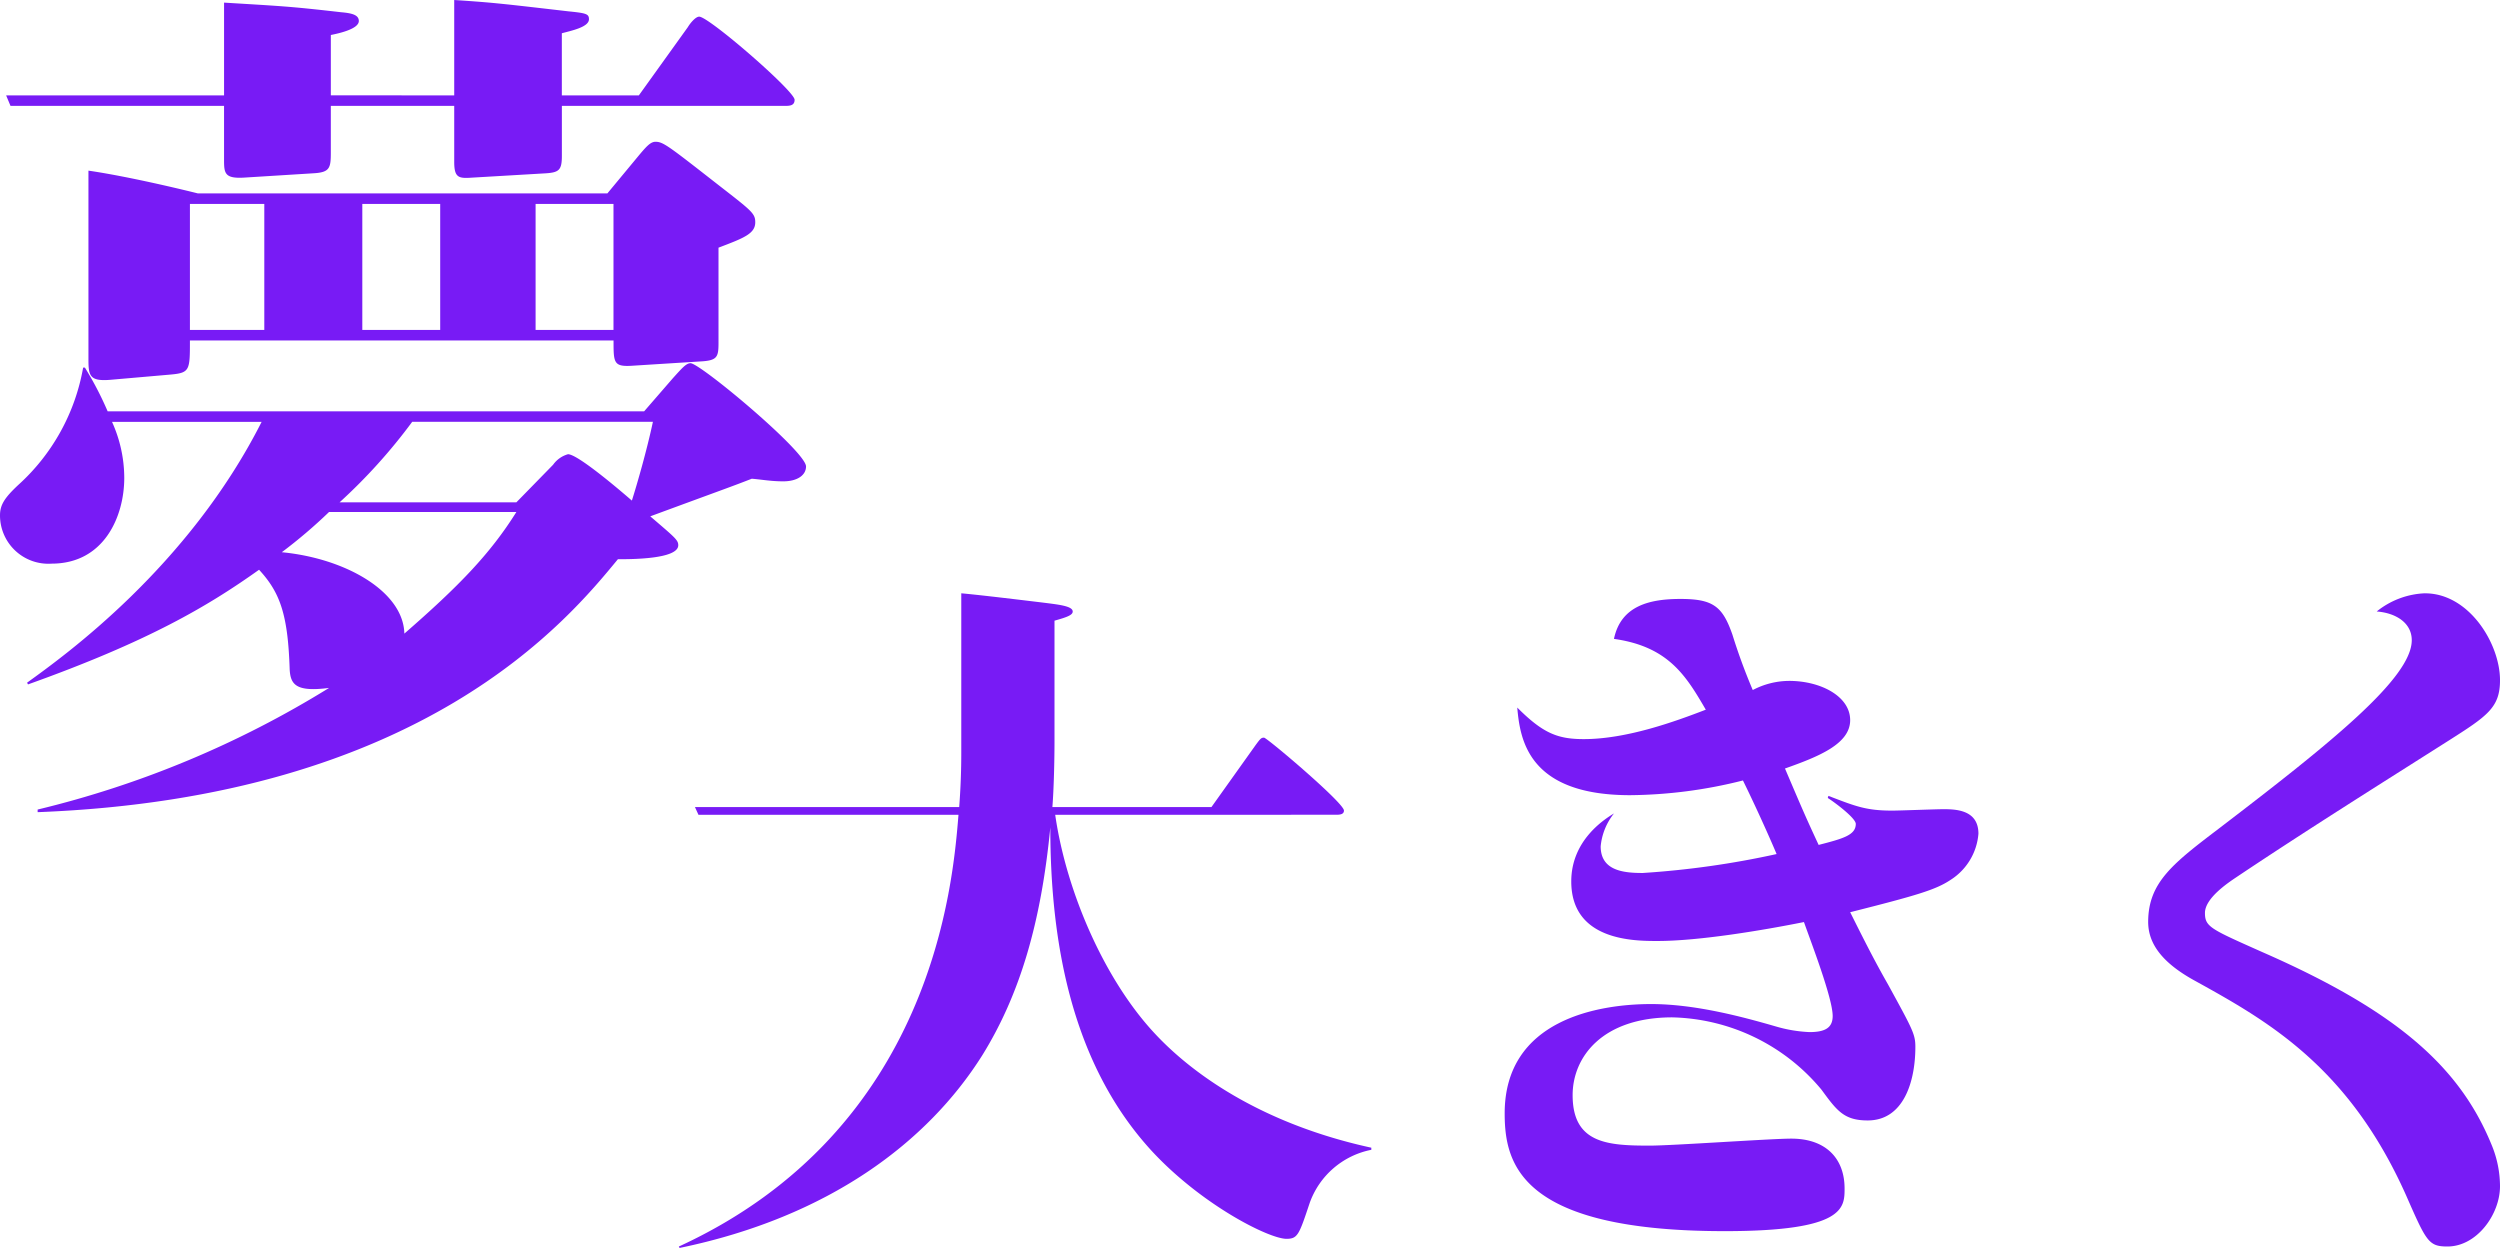 <svg xmlns="http://www.w3.org/2000/svg" xmlns:xlink="http://www.w3.org/1999/xlink" width="273.364" height="136.457" viewBox="0 0 273.364 136.457">
  <defs>
    <clipPath id="clip-path">
      <rect id="長方形_1008" data-name="長方形 1008" width="273.364" height="136.457" fill="none"/>
    </clipPath>
  </defs>
  <g id="グループ_2172" data-name="グループ 2172" clip-path="url(#clip-path)">
    <path id="パス_469" data-name="パス 469" d="M4.115,88.521a109.034,109.034,0,0,0,31.866-13.3c-3.636.475-4.211-.384-4.306-2.012-.191-6.03-1.052-8.421-3.348-10.91-5.646,4.022-12.155,7.849-25.266,12.539l-.1-.191c4.115-2.968,17.608-12.634,25.648-28.52H12.248a14.915,14.915,0,0,1,1.34,6.125c0,4.211-2.2,9.38-7.942,9.38A5.289,5.289,0,0,1,0,56.364c0-1.147.479-1.915,2.01-3.348A22.522,22.522,0,0,0,9.091,40.192h.191a36.442,36.442,0,0,1,2.489,4.785H70.434l3.155-3.636c.958-1.054,1.438-1.626,1.917-1.626,1.052,0,12.63,9.664,12.63,11.29,0,.958-.956,1.628-2.487,1.628-1.342,0-2.3-.191-3.445-.286-2.2.861-3.064,1.149-11.1,4.113,2.68,2.3,3.061,2.584,3.061,3.159,0,1.531-5.167,1.531-6.6,1.531C62.2,67.656,46.317,87.179,4.115,88.807ZM49.667,10.429V0C53.973.286,54.738.382,62.2,1.245c1.912.191,2.2.286,2.2.859,0,.863-1.915,1.247-2.966,1.533v6.793h8.421l5.358-7.463c.288-.479.861-1.147,1.242-1.147,1.054,0,10.431,8.133,10.431,9.089,0,.67-.572.67-1.147.67H61.438v5.455c0,1.531-.288,1.817-1.724,1.915l-8.135.477c-1.433.1-1.912,0-1.912-1.722V11.578H36.174v5.071c0,1.724-.1,2.2-1.915,2.3l-7.656.477c-2.01.1-2.105-.477-2.105-1.912V11.578H1.149L.67,10.429H24.5V.286C30.719.67,31.484.67,37.321,1.34c1.149.1,1.915.286,1.915.956,0,.861-2.105,1.34-3.061,1.531v6.6Zm16.747,10.72,3.252-3.924c.956-1.149,1.435-1.722,2.01-1.722.861,0,1.435.477,7.079,4.881,3.447,2.68,3.829,2.966,3.829,3.922,0,1.245-1.242,1.724-4.018,2.775V37.416c0,1.628-.1,2.01-2.01,2.108L69,40c-1.912.1-1.912-.382-1.912-2.775H20.767c0,3.252,0,3.541-2.105,3.731l-6.6.575c-2.3.191-2.391-.479-2.391-2.3V18.659c4.592.67,10.813,2.2,11.962,2.489ZM20.767,36.076H28.9V22.3H20.767ZM35.981,55.983a54.845,54.845,0,0,1-5.167,4.4c6.986.67,13.3,4.306,13.4,8.9,5.934-5.167,9.38-8.71,12.25-13.3Zm24.5-5.167a2.99,2.99,0,0,1,1.628-1.149c1.052,0,5.551,3.829,6.984,5.071.575-1.817,1.626-5.455,2.3-8.614H45.072a60.386,60.386,0,0,1-7.942,8.805H56.462ZM39.617,36.076h8.517V22.3H39.617Zm18.948,0h8.517V22.3H58.565Z" transform="translate(0 0)" fill="#781bf5"/>
    <path id="パス_470" data-name="パス 470" d="M74.614,53.461c1.227,8.508,5.442,18.087,10.884,23.91,2.145,2.3,9.273,9.351,23.682,12.492v.231a9,9,0,0,0-6.744,5.826c-1.151,3.447-1.3,3.907-2.531,3.907-1.915,0-9.2-3.678-14.635-9.5C76.53,80.9,74.079,67.716,74.079,54.841c-1,10.345-3.3,18.24-7.434,24.909-5.979,9.5-16.785,17.7-33.108,21.075l-.078-.155c27.819-12.8,29.967-39.7,30.579-47.209H35.606l-.384-.843H64.116q.23-2.988.228-5.977v-17.4c2.454.228,6.822.765,8.738.994,1.839.233,3.447.384,3.447,1,0,.384-.612.615-1.992,1V45.414c0,2.07-.075,5.289-.231,7.2H91.7l4.752-6.669c.612-.843.69-.918,1-.918s8.736,7.128,8.736,7.971c0,.459-.537.459-.921.459Z" transform="translate(40.768 35.633)" fill="#781bf5"/>
    <path id="パス_471" data-name="パス 471" d="M109.569,51.056c2.99,1.151,4.137,1.611,6.975,1.611.841,0,4.75-.155,5.595-.155,1.378,0,3.831.075,3.831,2.682a6.6,6.6,0,0,1-3.066,5.06c-1.611,1.072-3.678,1.684-10.959,3.523,1.458,2.913,2.607,5.213,4.14,7.9,2.682,4.9,2.988,5.44,2.988,6.82,0,3.833-1.3,8.049-5.211,8.049-2.607,0-3.372-1.074-5.06-3.372a21.838,21.838,0,0,0-16.321-7.9c-7.589,0-10.884,4.293-10.884,8.508,0,5.289,3.831,5.517,8.43,5.517,2.454,0,13.257-.765,15.48-.765,3.831,0,5.826,2.223,5.826,5.442,0,2.143,0,4.674-13.1,4.674-22.38,0-24.066-7.356-24.066-12.876,0-10.267,10.269-11.955,16.017-11.955,4.9,0,10.192,1.455,13.641,2.451a15.239,15.239,0,0,0,3.678.615c1.686,0,2.529-.459,2.529-1.761,0-1.919-2.3-7.9-3.141-10.271-4.6.921-11.5,2.07-16.017,2.07-2.529,0-9.426,0-9.426-6.513,0-4.446,3.525-6.744,4.674-7.436a6.76,6.76,0,0,0-1.458,3.6c0,2.682,2.531,2.913,4.6,2.913a96.612,96.612,0,0,0,14.635-2.07c-.151-.384-1.761-4.137-3.678-8.046A51.855,51.855,0,0,1,87.881,50.98c-11.19,0-12.033-6.132-12.339-9.581,2.833,2.837,4.444,3.45,7.279,3.45,4.676,0,9.965-1.917,13.337-3.219-2.147-3.678-4.062-6.9-10.041-7.74.765-3.678,3.987-4.368,7.281-4.368,3.6,0,4.6.843,5.673,3.909a63.889,63.889,0,0,0,2.223,6.052,8.622,8.622,0,0,1,3.982-1c3.45,0,6.669,1.688,6.669,4.293s-3.447,3.984-7.128,5.287c1.994,4.676,2.223,5.213,3.68,8.355,2.682-.69,4.062-1.072,4.062-2.3,0-.615-2.223-2.3-3.066-2.835Z" transform="translate(90.363 35.97)" fill="#781bf5"/>
    <path id="パス_472" data-name="パス 472" d="M136.154,29.244c4.83,0,8.2,5.517,8.2,9.5,0,2.99-1.378,3.909-5.593,6.591-7.359,4.674-15.558,9.81-23.223,14.943-.918.615-3.447,2.3-3.447,3.911,0,1.531.612,1.761,6.283,4.29,14.87,6.513,21.614,12.645,25.062,21.075a11.9,11.9,0,0,1,.918,4.523c0,3.064-2.527,6.589-5.748,6.589-2.068,0-2.3-.537-4.521-5.593-6.285-14.1-15.172-19.085-23.067-23.451-3.372-1.841-5.136-3.909-5.136-6.44,0-4.368,2.762-6.436,7.9-10.345,12.033-9.2,20.922-16.323,20.922-20.463,0-1.917-1.761-2.988-3.833-3.144a8.972,8.972,0,0,1,5.289-1.99" transform="translate(129.011 35.633)" fill="#781bf5"/>
  </g>
</svg>
